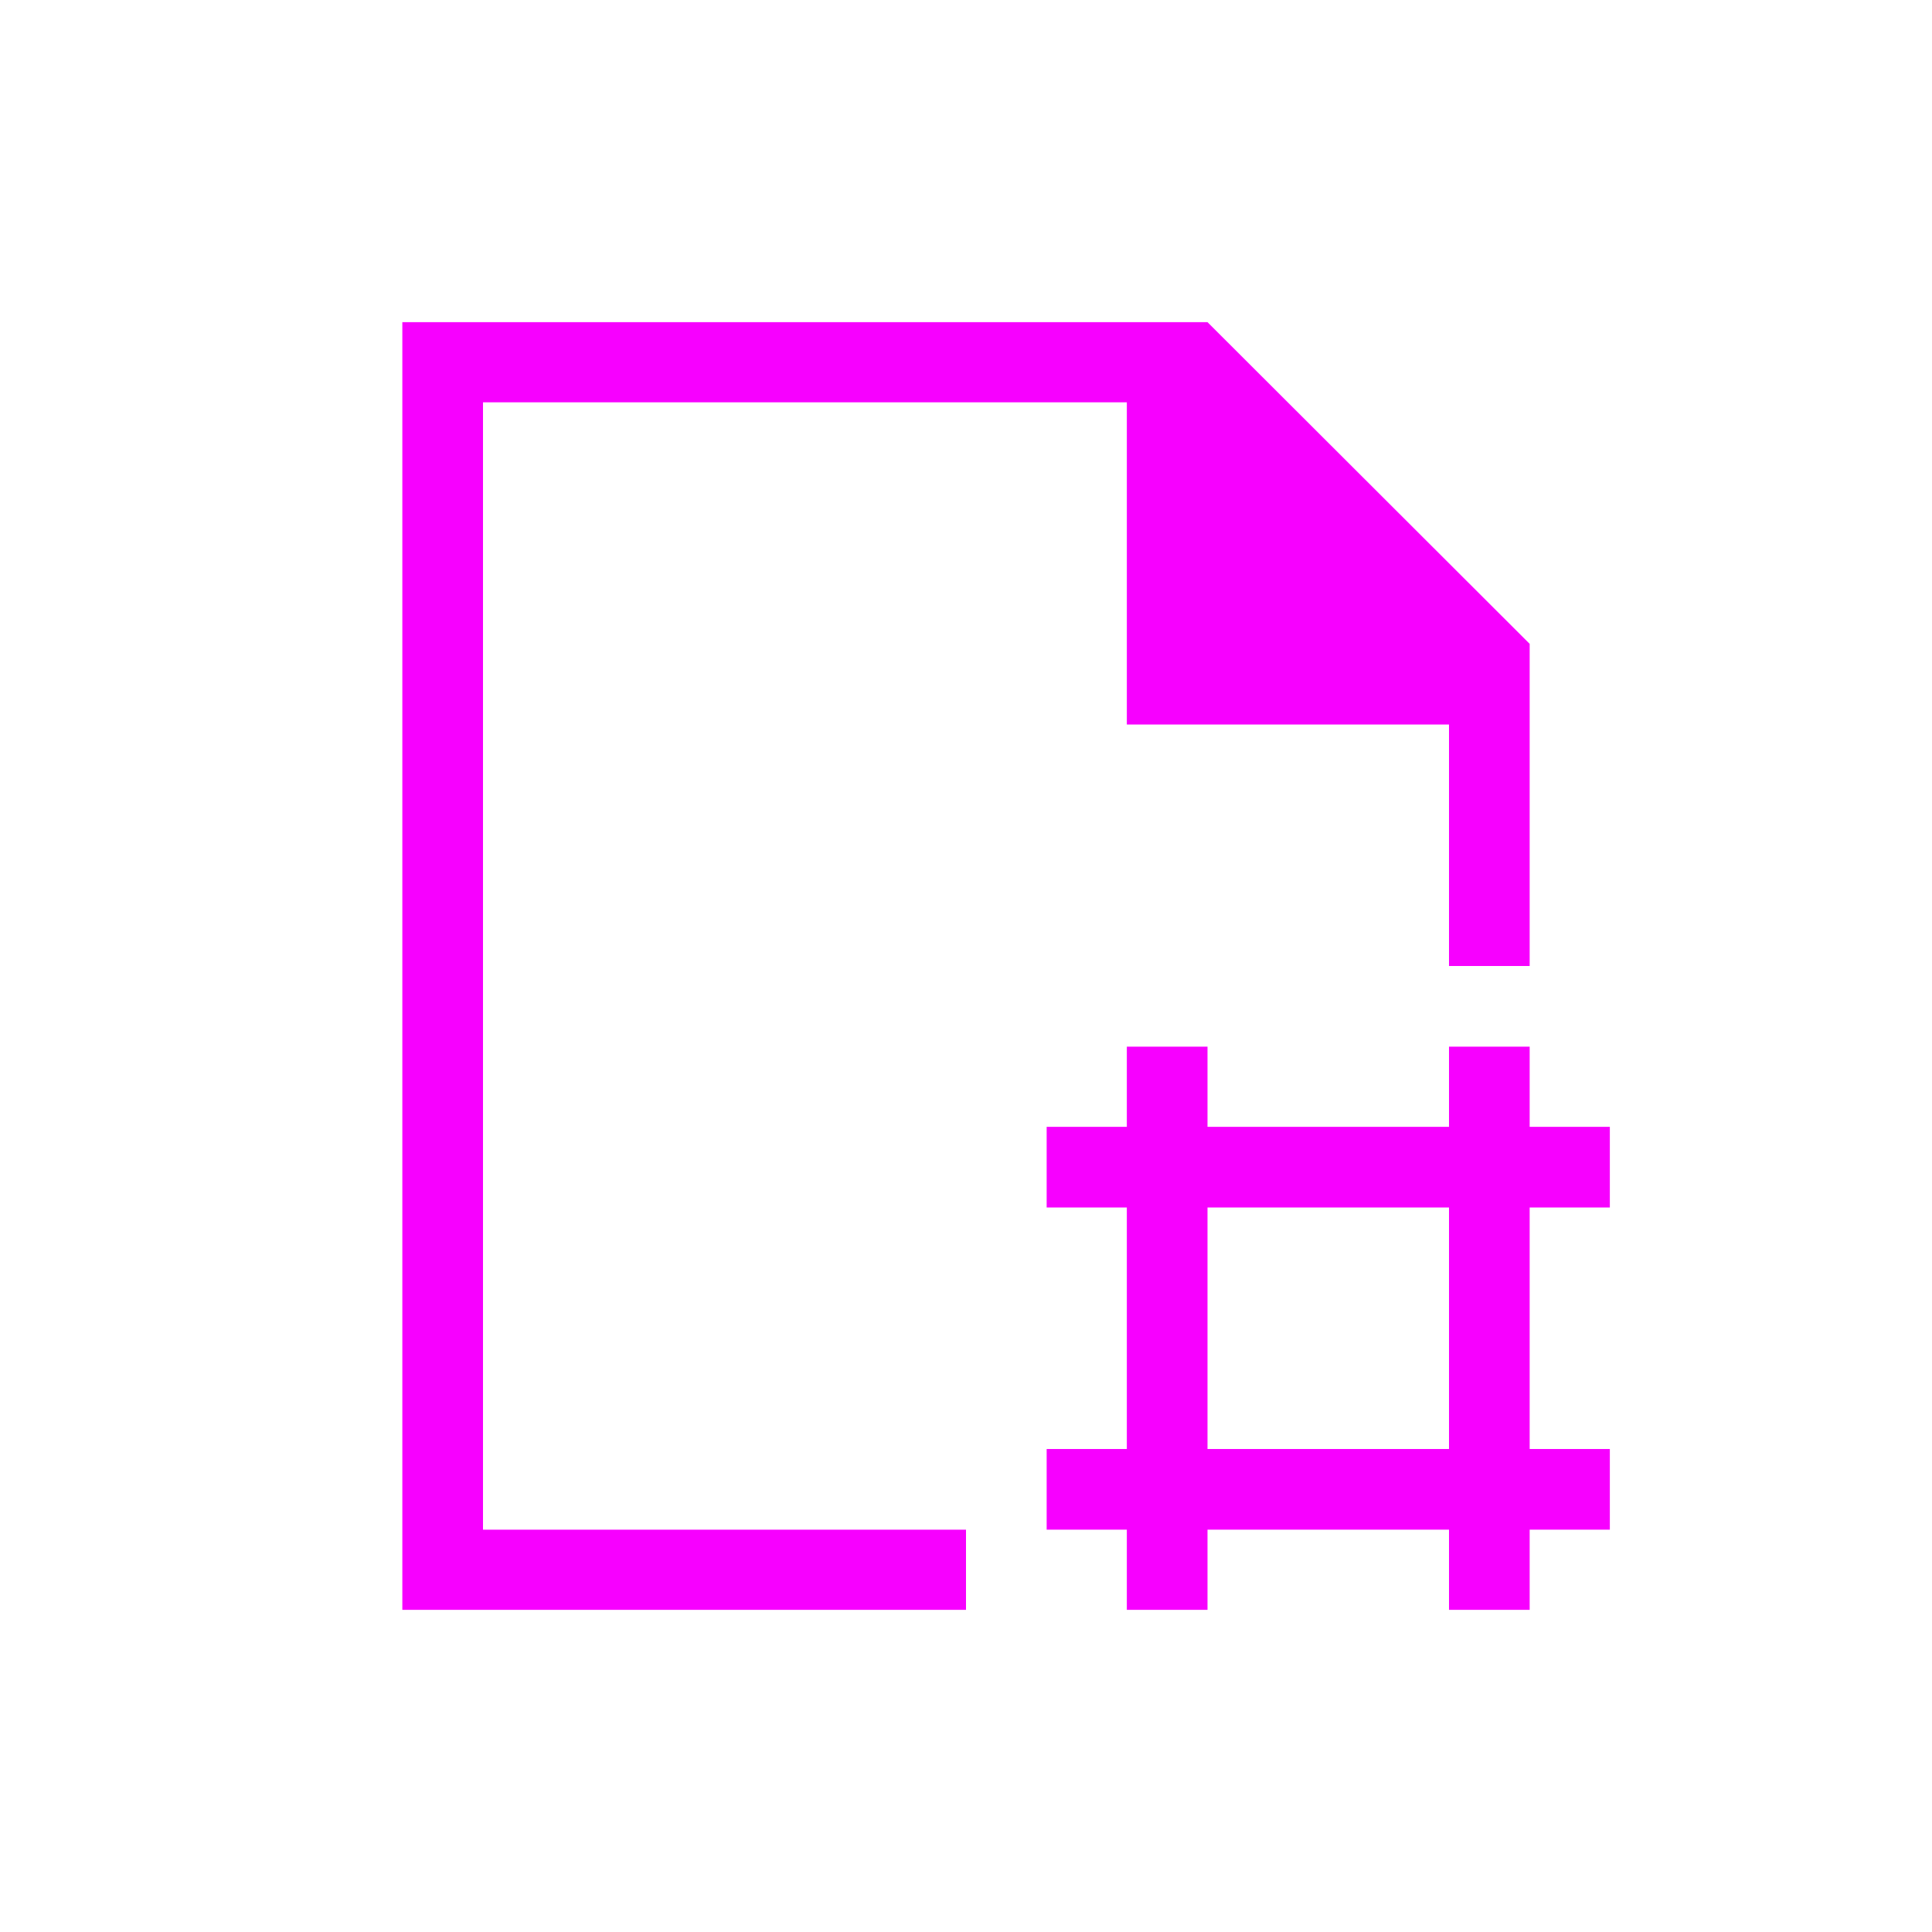 <svg xmlns="http://www.w3.org/2000/svg" xmlns:xlink="http://www.w3.org/1999/xlink" width="16" height="16" viewBox="0 0 16 16" version="1.1">
<g id="surface1">
<path style=" stroke:none;fill-rule:nonzero;fill:rgb(96.863%,0%,100%);fill-opacity:1;" d="M 8 13.332 L 3.332 13.332 L 3.332 2.668 L 10 2.668 L 12.668 5.332 L 12.668 8 L 12 8 L 12 6 L 9.332 6 L 9.332 3.332 L 4 3.332 L 4 12.668 L 8 12.668 Z M 8 13.332 "/>
<path style=" stroke:none;fill-rule:nonzero;fill:rgb(96.863%,0%,100%);fill-opacity:1;" d="M 9.332 8.668 L 9.332 9.332 L 8.668 9.332 L 8.668 10 L 9.332 10 L 9.332 12 L 8.668 12 L 8.668 12.668 L 9.332 12.668 L 9.332 13.332 L 10 13.332 L 10 12.668 L 12 12.668 L 12 13.332 L 12.668 13.332 L 12.668 12.668 L 13.332 12.668 L 13.332 12 L 12.668 12 L 12.668 10 L 13.332 10 L 13.332 9.332 L 12.668 9.332 L 12.668 8.668 L 12 8.668 L 12 9.332 L 10 9.332 L 10 8.668 Z M 10 10 L 12 10 L 12 12 L 10 12 Z M 10 10 "/>
</g>
</svg>
